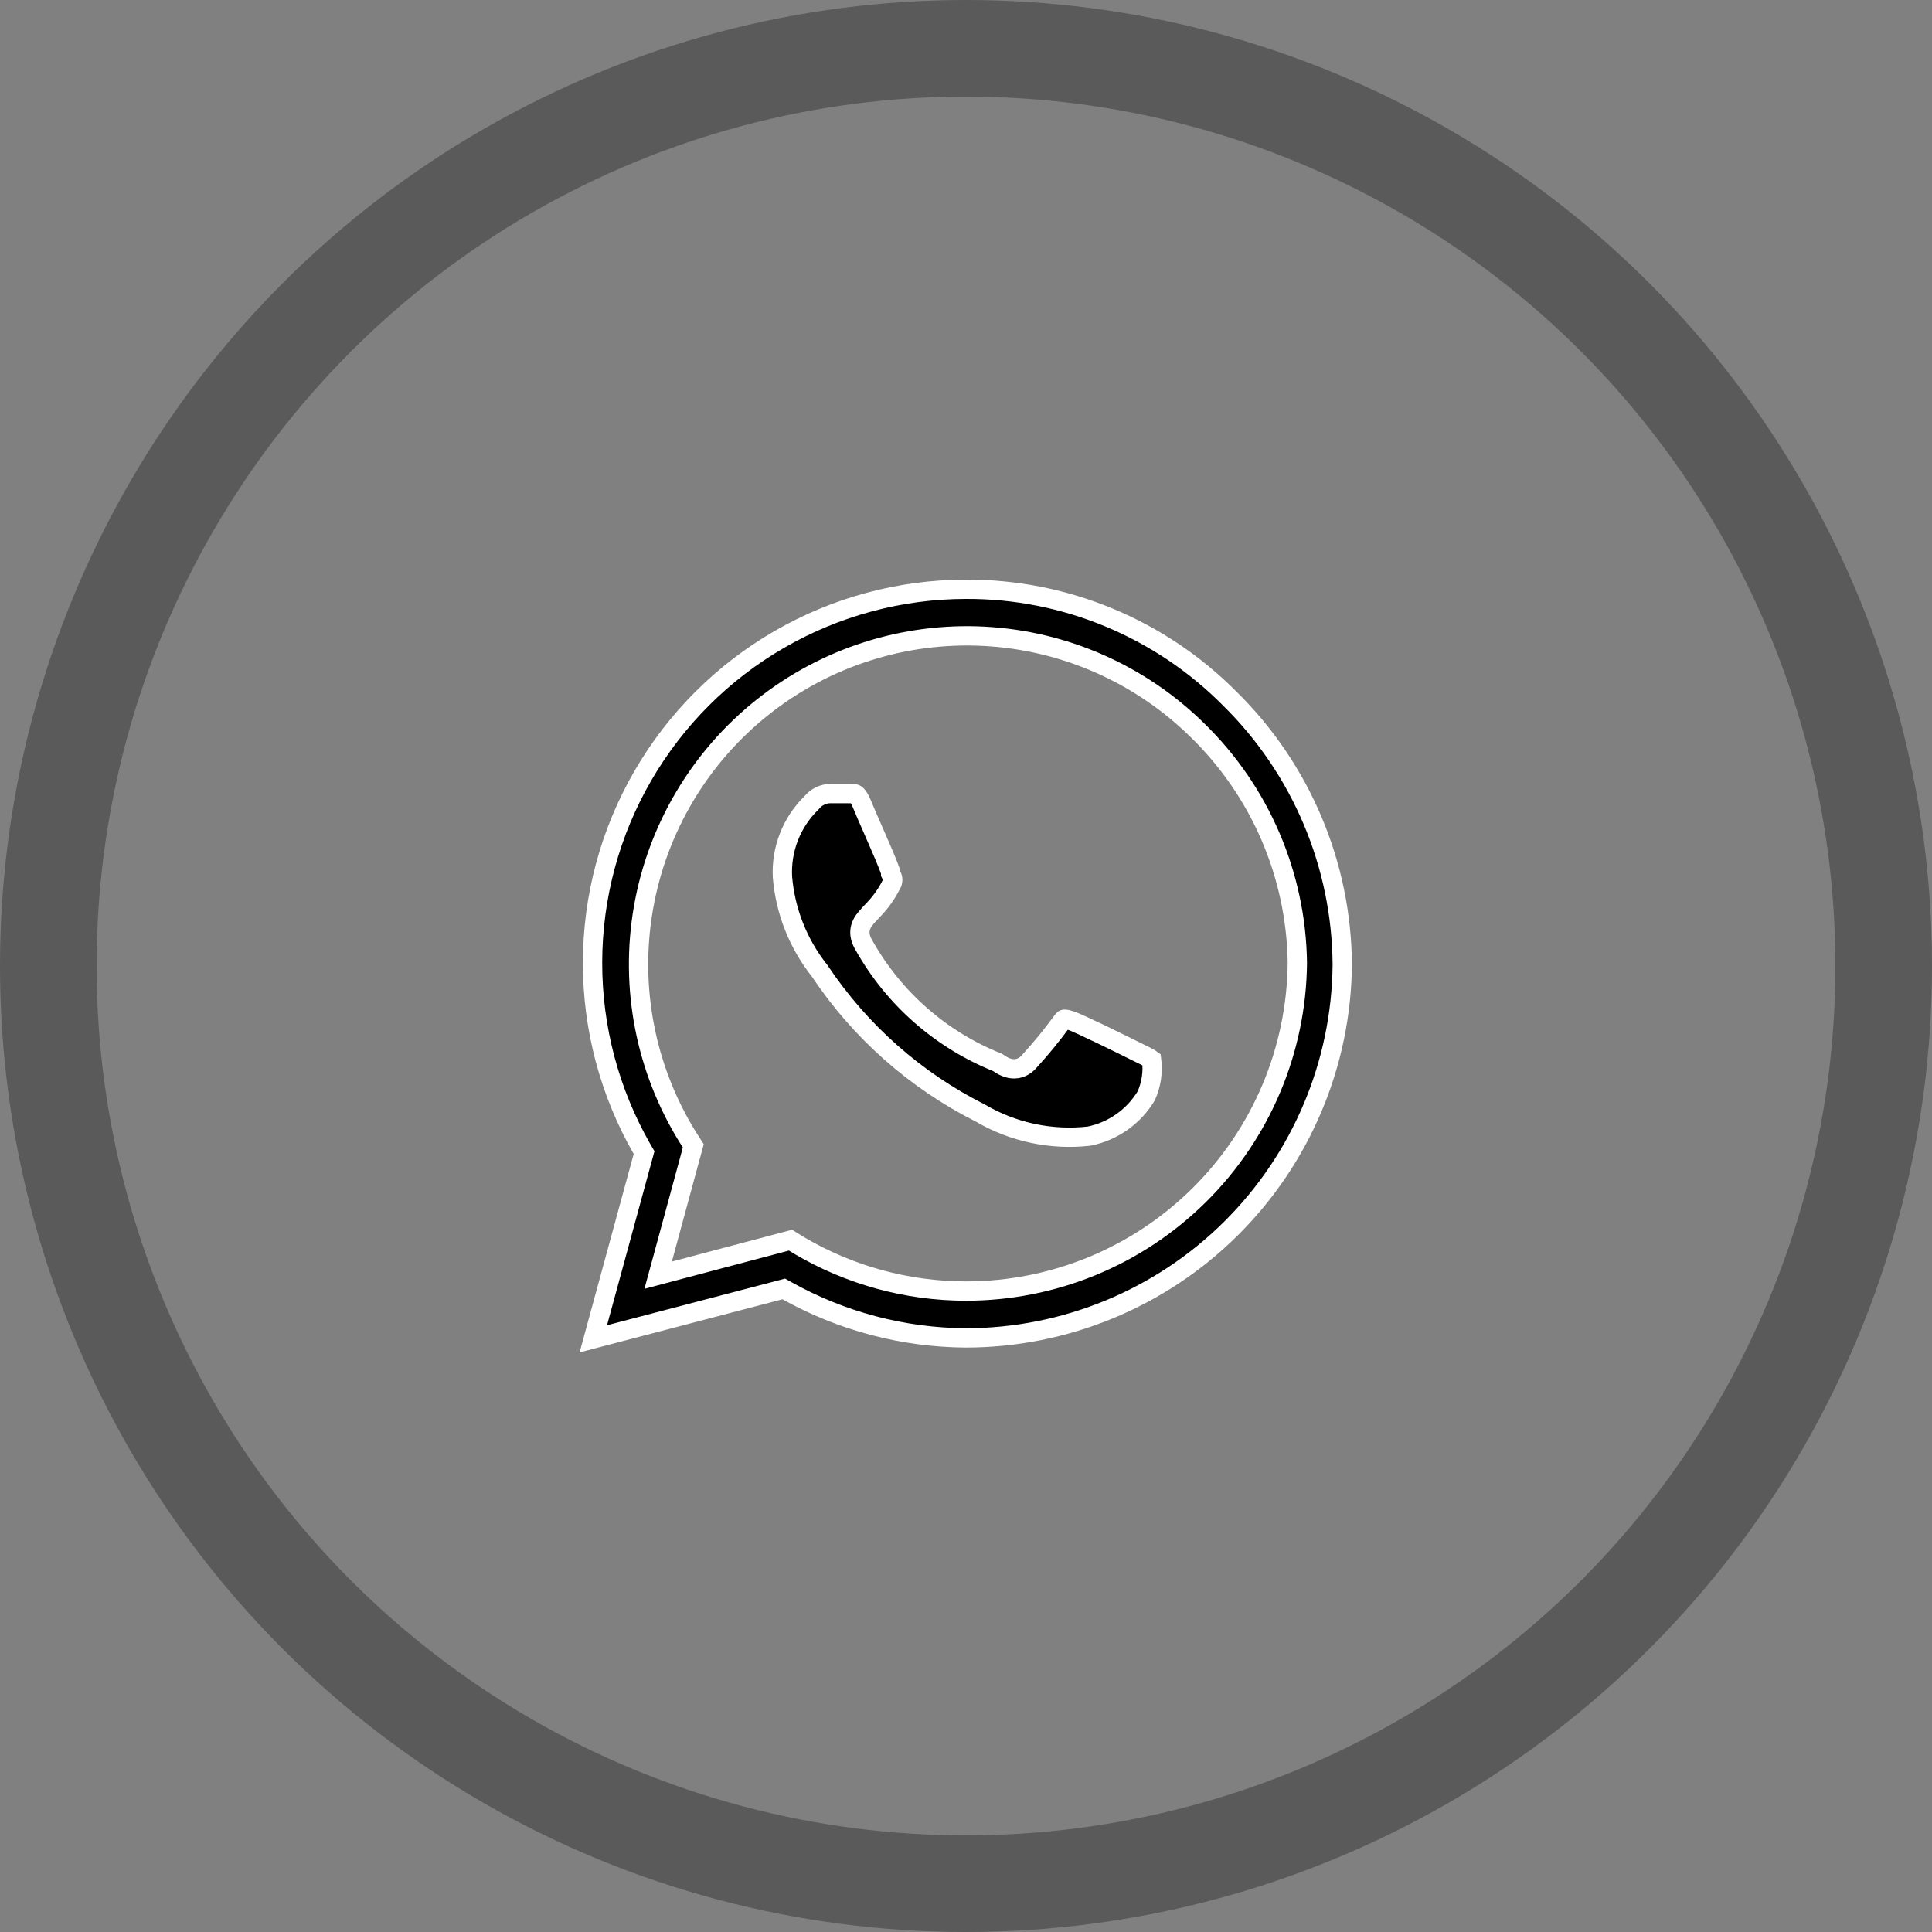 <svg width="40" height="40" viewBox="0 0 40 40" fill="none" xmlns="http://www.w3.org/2000/svg">
<rect x="0" y="0" width="40" height="40" fill="#808080" stroke="none"/>
<path d="M25.458 14.461L25.458 14.461L25.46 14.463C26.192 15.182 26.774 16.04 27.174 16.985C27.574 17.93 27.783 18.944 27.79 19.97C27.772 22.026 26.942 23.992 25.481 25.44C24.021 26.887 22.047 27.7 19.991 27.7C18.697 27.691 17.427 27.355 16.297 26.725L16.227 26.686L16.149 26.707L12.284 27.719L13.313 23.943L13.335 23.863L13.293 23.791C12.619 22.614 12.265 21.281 12.268 19.925C12.27 18.569 12.629 17.237 13.308 16.064C13.988 14.89 14.963 13.915 16.138 13.237C17.312 12.559 18.644 12.201 20 12.2L20.001 12.2C21.015 12.196 22.02 12.394 22.956 12.783C23.893 13.171 24.744 13.741 25.458 14.461ZM20 26.73H20C21.809 26.73 23.544 26.016 24.829 24.743C26.114 23.47 26.844 21.741 26.86 19.932L26.86 19.932L26.86 19.927C26.834 18.118 26.094 16.392 24.8 15.127C23.616 13.958 22.045 13.263 20.383 13.174C18.721 13.085 17.084 13.609 15.782 14.647C14.481 15.684 13.605 17.163 13.321 18.803C13.036 20.443 13.363 22.13 14.24 23.545L14.24 23.545L14.242 23.548L14.354 23.723L13.717 26.068L13.626 26.402L13.961 26.313L16.367 25.676L16.534 25.78L16.534 25.78L16.538 25.782C17.586 26.402 18.782 26.73 20 26.73ZM21.972 21.168L21.972 21.168L21.978 21.159C22 21.125 22.016 21.111 22.023 21.107C22.028 21.103 22.031 21.102 22.037 21.102C22.044 21.101 22.06 21.101 22.088 21.107C22.118 21.114 22.151 21.125 22.197 21.14C22.271 21.165 22.543 21.292 22.841 21.435C23.13 21.575 23.421 21.719 23.521 21.769C23.564 21.791 23.602 21.809 23.635 21.825C23.685 21.849 23.726 21.869 23.765 21.891C23.799 21.909 23.823 21.924 23.843 21.939C23.875 22.193 23.837 22.452 23.732 22.687C23.604 22.9 23.433 23.085 23.23 23.228C23.026 23.372 22.794 23.473 22.549 23.522C21.768 23.61 20.98 23.444 20.301 23.047L20.301 23.047L20.29 23.041C18.951 22.366 17.81 21.356 16.976 20.109L16.972 20.102L16.967 20.096C16.525 19.539 16.258 18.864 16.2 18.157C16.185 17.874 16.231 17.591 16.334 17.327C16.437 17.062 16.596 16.822 16.8 16.623L16.807 16.616L16.813 16.609C16.86 16.553 16.918 16.509 16.983 16.478C17.048 16.447 17.119 16.431 17.191 16.43H17.573C17.594 16.431 17.614 16.431 17.629 16.431L17.632 16.431C17.649 16.432 17.661 16.432 17.672 16.432C17.694 16.433 17.703 16.436 17.71 16.439C17.72 16.444 17.773 16.471 17.845 16.646C17.898 16.776 17.984 16.973 18.074 17.178C18.12 17.283 18.167 17.391 18.211 17.493C18.278 17.646 18.338 17.788 18.381 17.897C18.403 17.952 18.42 17.996 18.431 18.029C18.435 18.041 18.438 18.05 18.44 18.057V18.089L18.462 18.132C18.476 18.158 18.483 18.186 18.483 18.215C18.483 18.244 18.476 18.272 18.462 18.298L18.462 18.298L18.462 18.3C18.308 18.603 18.153 18.765 18.031 18.892C18.015 18.91 17.998 18.927 17.983 18.944C17.924 19.007 17.844 19.095 17.815 19.21C17.782 19.341 17.822 19.461 17.887 19.57C18.505 20.671 19.481 21.527 20.652 21.996C20.757 22.071 20.874 22.131 21.002 22.129C21.151 22.126 21.258 22.042 21.332 21.95C21.559 21.701 21.773 21.44 21.972 21.168ZM18.442 18.066C18.442 18.066 18.442 18.066 18.442 18.064L18.442 18.066Z" fill="black" stroke="white" stroke-width="0.4"/>
<circle cx="20" cy="20" r="19" stroke="black" stroke-opacity="0.3" stroke-width="2"/>
</svg>
